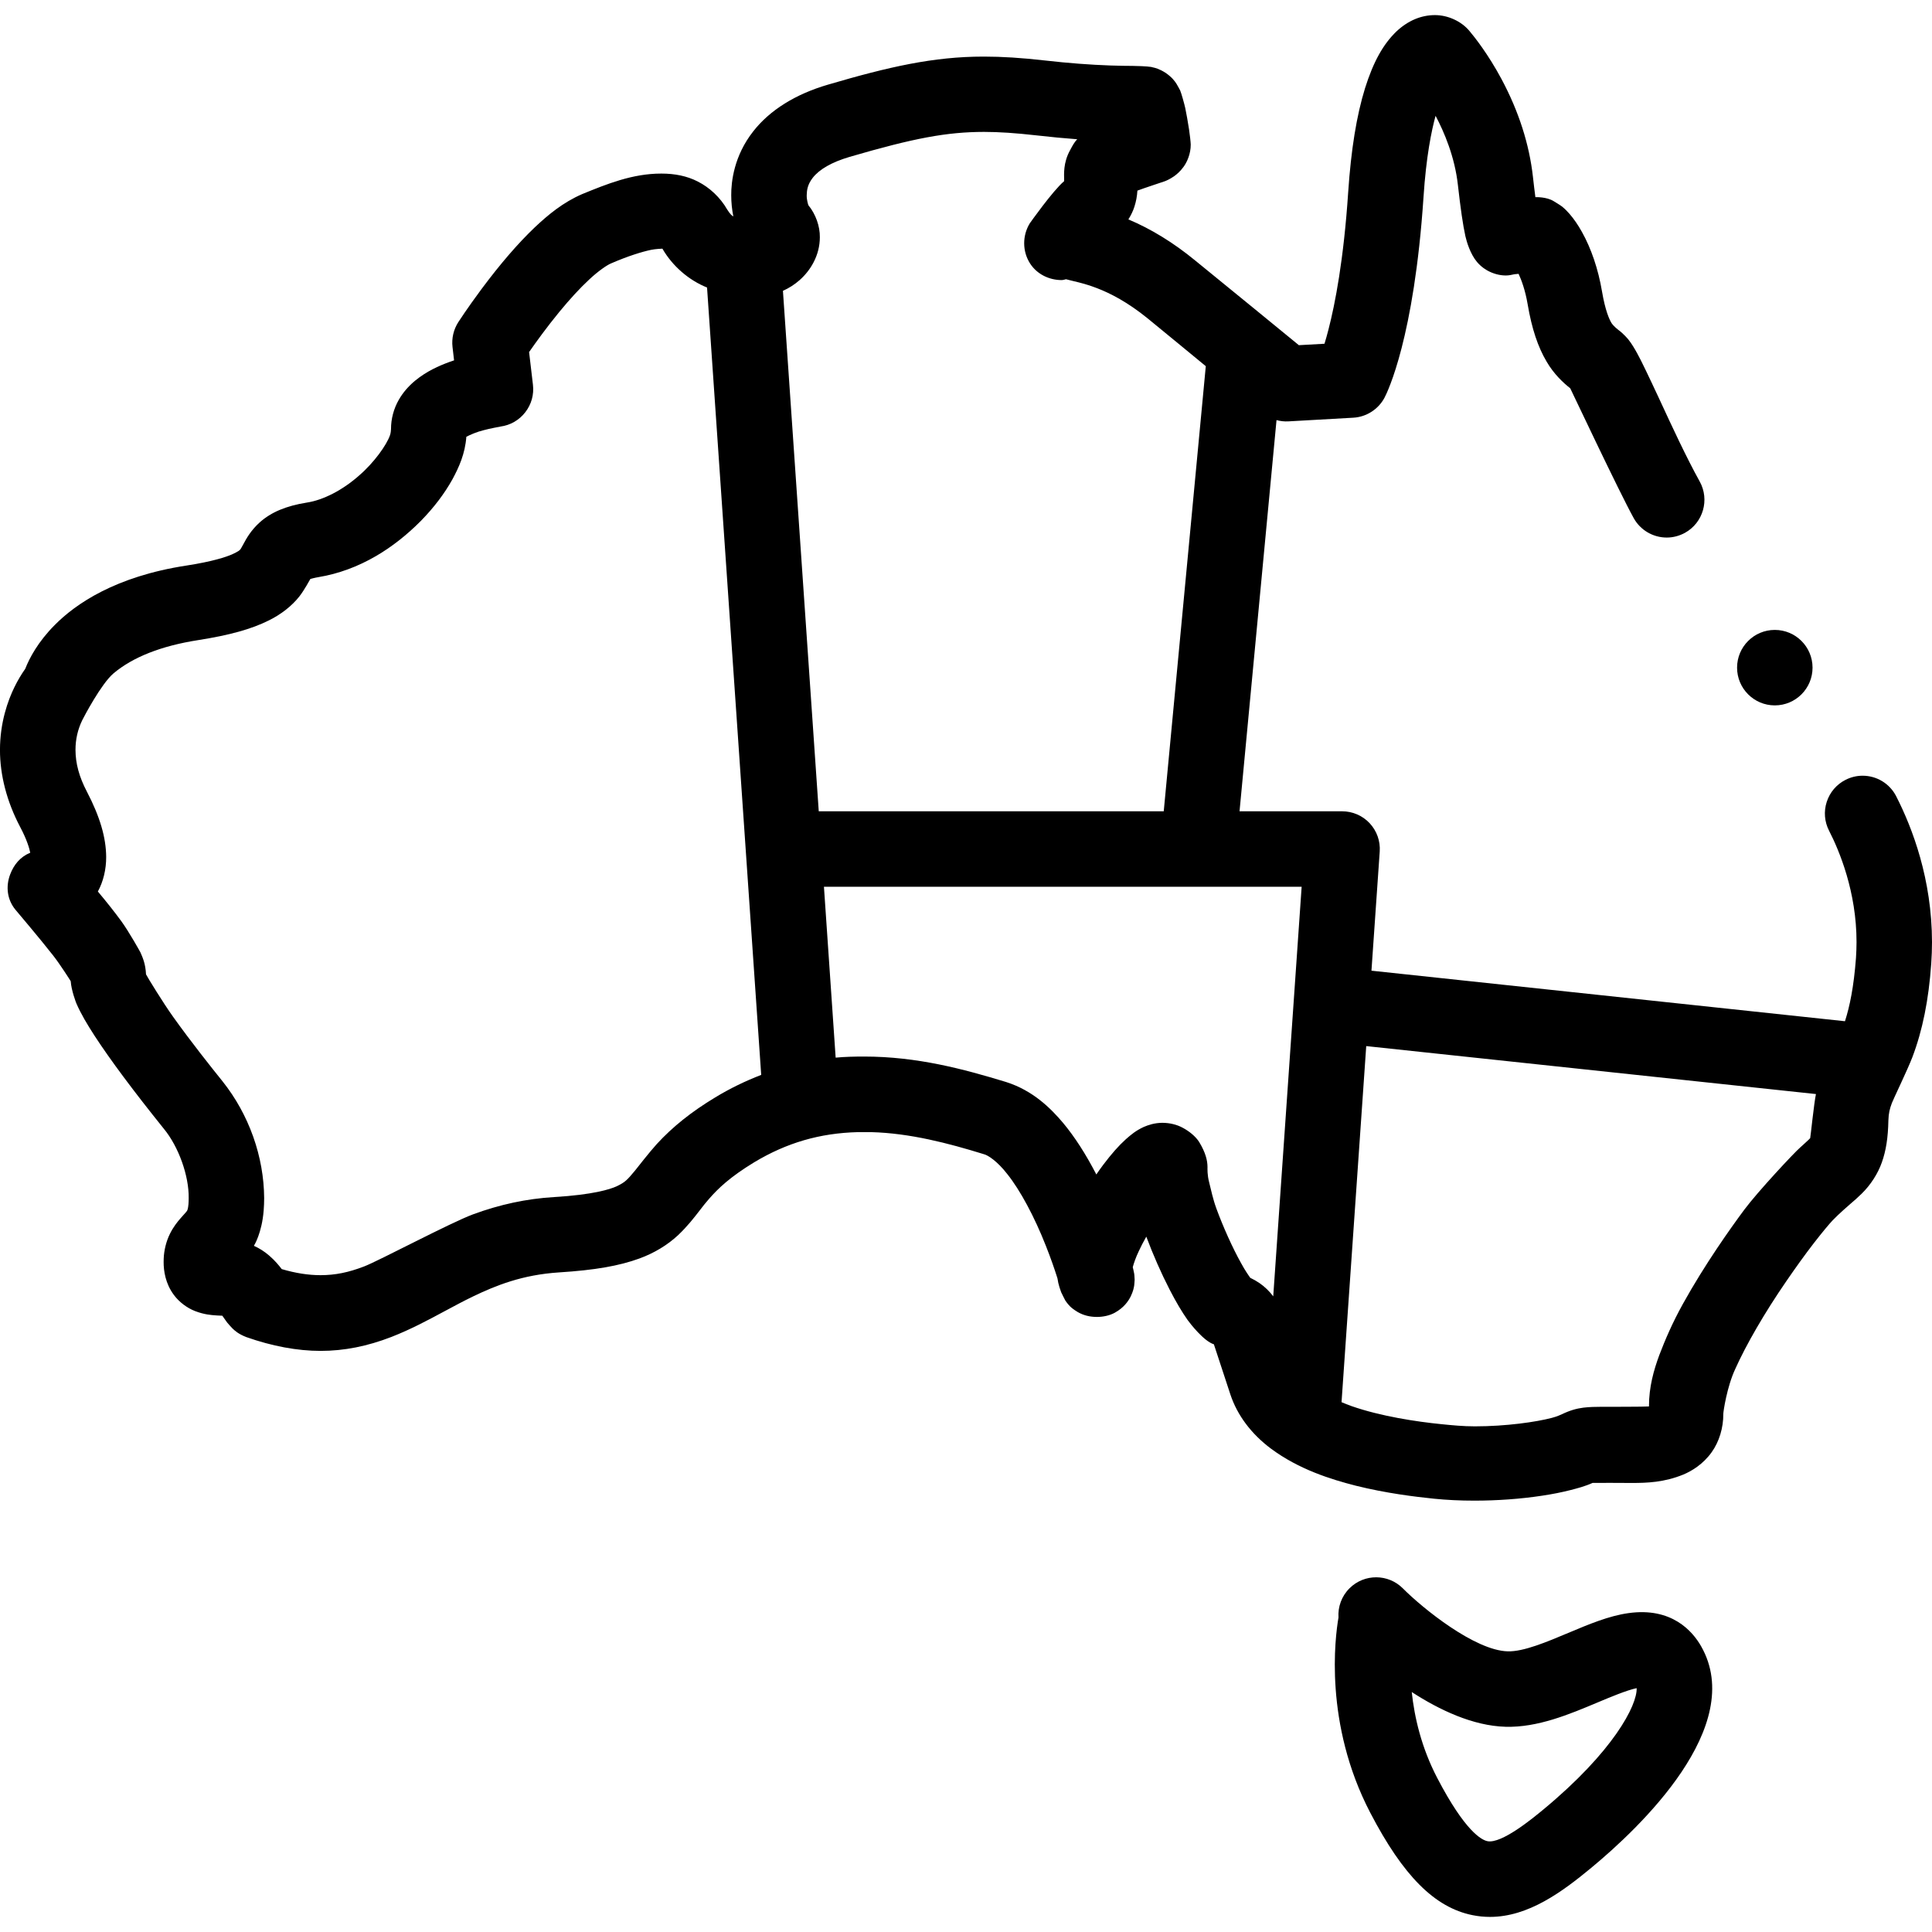 <svg id="Layer_1" enable-background="new 0 0 512 512"  viewBox="0 0 512 512"  xmlns="http://www.w3.org/2000/svg"><g><circle cx="470.342" cy="176.934" r="10"/><path d="m502.51 211.014c-1.72-3.35-5.13-5.44-8.9-5.44-1.6 0-3.13.38-4.56 1.11-2.37 1.22-4.13 3.29-4.95 5.83s-.6 5.25.62 7.63c2.72 5.3 7.29 16.19 7.28 29.52 0 1.41-.06 2.84-.15 4.25-.585 7.674-1.641 12.748-2.915 16.72l-125.484-13.394 2.19-31.578c.192-2.766-.773-5.473-2.664-7.5s-4.539-3.164-7.311-3.164h-27.176l9.801-103.668c1.024.276 2.09.399 3.163.335l17.18-.971c3.48-.19 6.65-2.23 8.28-5.31.79-1.51 7.84-15.86 10.33-53.13.7-10.76 2.12-17.65 3.2-21.57 2.26 4.26 5.1 10.88 5.92 18.38.72 6.38 1.33 10.55 1.98 13.52.34 1.48 1.28 4.706 3.08 6.84.479.568 1.32 1.448 2.65 2.208 1.45.83 3.24 1.367 4.92 1.367h.06.06c.73 0 1.49-.157 2.23-.327l1.1-.104c.74 1.6 1.76 4.283 2.4 8.063 1.1 6.47 2.71 11.302 5.05 15.241 1.92 3.29 4.45 5.626 6.23 7.016.22.39 12.87 27.256 16.82 34.406 1.76 3.18 5.12 5.16 8.76 5.16 1.68 0 3.35-.44 4.84-1.26 4.82-2.67 6.57-8.77 3.9-13.59-3.54-6.38-7.32-14.54-10.65-21.74 0 0-3.58-7.7-4.92-10.32-.61-1.19-1.27-2.46-2.04-3.7-.4-.64-.77-1.2-1.27-1.84-.06-.08-1.3-1.58-2.7-2.59 0 0-1.17-.87-1.8-1.81-.57-.94-1.65-3.27-2.51-8.35-1-5.91-2.85-11.38-5.34-15.82-1.04-1.86-2.11-3.41-3.25-4.73-.6-.69-1.17-1.28-1.99-1.96-.47-.37-2.05-1.33-2.19-1.41-1.91-1.21-4.8-1.09-4.89-1.09-.22-1.66-.44-3.47-.65-5.39-.97-8.65-3.76-17.34-8.29-25.83-3.61-6.74-7.19-11.217-8.55-12.838-2.16-2.58-5.71-4.188-9.13-4.188-3.67 0-7.15 1.478-10.17 4.298-3.56 3.42-6.14 8.059-8.35 15.059-2.25 7.26-3.71 16.279-4.47 27.569-1.19 17.97-3.49 29.68-5.21 36.34-.34 1.35-.71 2.64-1.07 3.829l-6.79.38c-5.11-4.19-15.47-12.67-27.509-22.47-5.73-4.7-11.68-8.35-17.67-10.86.69-1.1 1.25-2.26 1.6-3.38.44-1.36.7-2.75.79-4.25 1.62-.62 7.23-2.46 7.31-2.5.56-.23 1.25-.52 2.4-1.3.71-.52 1.55-1.18 2.49-2.46.95-1.27 1.95-3.5 1.93-5.97-.01-.6-.26-2.83-.45-4.02-.33-2.13-.67-4.02-1-5.63-.22-1.02-1.01-3.87-1.35-4.67-.18-.39-.96-1.75-1.02-1.83-.46-.68-1.09-1.61-2.82-2.82-1.73-1.09-2.71-1.31-3.43-1.47-.14-.03-.27-.06-.39-.1-1.08-.19-4.01-.28-4.91-.28-1.5-.01-3.37-.02-5.96-.11-5.31-.19-10.98-.608-17.31-1.328-6.24-.71-11.38-1.028-16.16-1.028h-.11c-13.24 0-25.12 2.708-41.159 7.418-8.62 2.5-15.49 6.779-19.86 12.389-5.13 6.5-5.86 13.394-5.84 16.925 0 1.91.19 3.797.56 5.627-.48-.27-.86-.641-1.63-1.831-1.83-3.2-4.66-5.833-7.78-7.413-2.85-1.47-6.1-2.113-9.65-2.113h-.05c-7.64 0-14.4 2.762-20.94 5.433-5.1 2.2-9.05 5.506-12.56 8.806-4.46 4.26-9.09 9.603-14.14 16.383-3.72 5-6.13 8.736-6.15 8.767-1.25 1.95-1.79 4.283-1.52 6.583l.41 3.527c-.45.15-.89.298-1.3.448-2.72 1.01-5.91 2.389-9.03 4.939-1.82 1.52-3.23 3.17-4.31 5.05-1.35 2.34-2.08 5.09-2.07 7.759 0 .23-.07 1.13-.28 1.67-.89 2.56-4.21 7.25-8.21 10.68-4.32 3.83-9.48 6.49-13.81 7.14-2.84.46-5.12 1.08-7.2 1.95-1.97.82-3.78 1.95-5.25 3.26-2.4 2.14-3.64 4.44-4.3 5.67-.08.14-.15.27-.21.38-.45.84-.6 1.07-.68 1.16-.02.01-.04.03-.06.06-.12.14-.44.49-2.18 1.27-1.48.64-5.01 1.86-12.02 2.94-18.85 2.88-29.4 10.17-34.939 15.78-4.45 4.48-6.7 8.78-7.79 11.58-1.04 1.47-2.01 3.1-2.87 4.86-1.74 3.56-3.82 9.34-3.83 16.62-.01 6.71 1.83 13.76 5.32 20.38 1.86 3.5 2.49 5.81 2.7 6.89-2.61 1.05-4.362 3.16-5.342 5.8-1.172 3.151-.793 6.602 1.405 9.282.278.339 6.446 7.598 10.016 12.158 1.75 2.22 4.528 6.58 4.648 6.8.16 2.44 1.402 5.64 1.472 5.82 1.23 2.85 2.835 5.52 4.855 8.65 4.15 6.37 10.318 14.65 18.347 24.63 3.9 4.72 6.679 12.45 6.589 18.38 0 .57-.021 1.12-.061 1.64-.1 1.11-.255 1.48-.325 1.63-.07.16-.185.34-1.785 2.1-.84.96-1.91 2.29-2.81 4.12-.96 1.93-1.56 4.31-1.64 6.55-.01.32-.02.6-.02.88-.01 2.31.45 5.71 2.72 8.75 1.36 1.85 3.47 3.45 5.63 4.28 2.47.94 4.27 1.05 5.58 1.14.17.01.33.02.48.03.31.01 1.14.05 1.14.05.07.1 1.27 1.79 1.27 1.79.24.32 1.31 1.47 1.41 1.57.6.57 1.51 1.462 3.7 2.312 6.82 2.4 13.485 3.652 19.685 3.652 6.22 0 12.385-1.232 18.735-3.692 5.24-2.05 9.82-4.516 14.24-6.896 2.55-1.36 4.96-2.668 7.42-3.848 6.1-2.93 13.07-5.734 22.77-6.364 9.55-.61 15.93-1.722 21.32-3.692 3.89-1.42 7.42-3.551 10.22-6.161 2.52-2.39 4.21-4.59 5.71-6.53.85-1.11 1.66-2.15 2.54-3.14 2.4-2.74 5.5-5.743 11.94-9.663 8.631-5.184 17.387-7.723 27.421-7.989.592-.016 3.019-.016 3.594 0 10.253.273 20.395 2.924 29.863 5.85.99.22 3.54 1.826 6.2 5.276 3.39 4.23 7.2 11.323 10.21 18.993 1.36 3.42 2.33 6.291 2.91 8.112.06.19.11.365.17.536.11.79.28 1.557.52 2.318.14.45.46 1.348.46 1.348.07.19 1.07 2.149 1.1 2.199.23.33.53.79 1.25 1.54.38.37.95.847 2.02 1.497 1.59.92 3.29 1.307 5.14 1.307 1.57 0 3.36-.367 4.72-1.127 2.46-1.37 3.56-3.079 4.18-4.269.71-1.5.84-2.319.94-2.93.01-.1.12-1.244.12-1.534-.01-.84-.12-1.546-.12-1.606-.13-.75-.35-1.619-.38-1.71.25-.97.8-2.59 1.59-4.24.55-1.2 1.22-2.49 2-3.86 1.79 4.79 3.93 9.66 6.21 14.09 1.7 3.28 3.2 5.81 4.73 7.99.71.99 4.322 5.632 6.97 6.45.18.48 3.4 10.39 4.38 13.32 1.82 5.47 5.52 10.42 10.72 14.31 7.43 5.53 15.93 8.16 22.51 9.84 8.07 2.01 15.7 2.93 20.74 3.45 3.34.34 6.93.51 10.68.51 6.09 0 12.3-.45 17.95-1.31 2.82-.42 5.3-.92 7.56-1.5 1.73-.45 3.76-.958 5.84-1.898.36-.03 10.38.022 10.38.022 4.02 0 8.57-.147 13.67-2.237 2.16-.91 5.21-2.699 7.5-5.929 1.98-2.77 3.1-6.464 3.07-10.134 0-.61.957-7.164 3.157-11.884 2.84-6.35 7.731-14.85 13.571-23.33 2.4-3.49 4.871-6.95 7.23-10 2.35-3.04 4.155-5.17 5.005-6.07 1.49-1.58 4.541-4.23 4.711-4.37.95-.81 1.927-1.65 3.027-2.74 2.33-2.28 4.268-5.28 5.298-8.22 1.12-3.12 1.659-6.56 1.749-11.17.07-1.98.34-3.03.94-4.63.36-.99 4.07-8.62 5.409-12.1 2.7-7.1 4.34-15.23 5.01-24.86.13-1.89.2-3.8.2-5.66-.021-16.64-5.171-30.2-9.491-38.649zm-312.964 79.809c-6.27 3.77-11.33 7.82-15.5 12.37-1.94 2.13-5.4 6.58-5.74 7-2.14 2.57-2.61 3.09-4.91 4.2-1.75.79-6.22 2.22-16.5 2.84-7.35.44-14.4 1.95-21.56 4.59-6.01 2.23-25 12.33-28.82 13.79-4.22 1.62-7.67 2.31-11.56 2.32-3.25 0-6.62-.53-10.3-1.61-.67-.89-1.73-2.21-3.32-3.58-1.23-1.07-2.6-1.94-4.05-2.59.05-.09 2.121-3.343 2.59-9.39.082-1.061.13-2.16.13-3.26-.04-5.48-1.02-10.95-2.9-16.26-1.9-5.34-4.63-10.28-8.12-14.67-2.87-3.56-8.4-10.51-13.14-17.15-2.48-3.45-6.86-10.58-7.15-11.21-.14-2.75-.81-4.28-1.45-5.76-.07-.17-3.03-5.48-5.1-8.33-1.73-2.37-3.82-5.01-6.21-7.86l.01-.02c1.43-2.63 2.21-5.88 2.19-9.14-.03-5.18-1.66-10.68-5.11-17.31-2.05-3.92-3.01-7.45-3.02-11.08 0-2.76.6-5.4 1.79-7.85.47-.96 5.02-9.61 8.25-12.38 5.12-4.33 12.67-7.31 22.44-8.84 8.36-1.31 14.15-2.92 18.77-5.23 3.27-1.61 6.14-3.87 8.1-6.38 1.26-1.59 2.82-4.49 2.89-4.6.04-.01 1.12-.32 2.23-.5 5.22-.87 10.33-2.75 15.2-5.59 4.18-2.44 8.18-5.58 11.9-9.34 3.42-3.5 6.22-7.19 8.32-10.97 1.73-3.2 3.36-6.78 3.69-11.28 1.04-.55 2.85-1.33 4.57-1.74 1.41-.4 4.43-.96 4.47-.97 2.62-.35 4.95-1.69 6.57-3.78 1.63-2.08 2.35-4.68 2.04-7.3l-1.02-8.66c1.84-2.65 4.72-6.64 8.04-10.68 2.76-3.36 5.45-6.28 7.8-8.46 2.45-2.32 4.91-4 5.98-4.4 4.398-1.904 8.072-3.037 10.516-3.551 1.073-.226 2.904-.322 2.994-.312 2.68 4.657 7.047 8.382 11.829 10.298l14.352 208.664c-4.184 1.612-8.25 3.576-12.181 5.961zm17.939-213.75c1.581-.708 3.072-1.65 4.431-2.847 1.54-1.38 2.74-2.901 3.67-4.671 1.11-2.12 1.67-4.36 1.68-6.67.05-2.91-1.11-6.17-3.04-8.5-.06-.18-.47-1.41-.44-2.65.03-1.36.23-2.85 1.59-4.61 1.81-2.3 5.09-4.16 9.74-5.54 17.13-5 25.79-6.61 35.639-6.63 4 0 8.41.3 13.9.92 3.75.43 7.39.77 10.82 1.03-.88.9-1.343 1.89-1.913 2.94-1.84 3.3-1.562 6.45-1.562 7.63v.54c-3 2.52-9.093 11.16-9.093 11.16-2 3.25-1.996 7.43.064 10.64 1.82 2.84 5.032 4.412 8.412 4.412.3 0 1.112-.228 1.112-.228 3.56 1 11.1 1.848 21.579 10.328 5.805 4.724 11.112 9.148 15.47 12.711l-11.144 117.96h-91.426zm129.934 266.471c-.476-.63-1.014-1.263-1.645-1.871-1.22-1.2-2.72-2.221-4.43-3.031-.32-.43-1.4-1.95-2.48-3.96-2.22-3.98-4.71-9.5-6.51-14.41-.92-2.51-1.402-4.91-1.912-6.93-.53-2.01-.443-3.62-.443-4.04v-.02c0-1.71-.497-3.82-2.208-6.64-.97-1.54-2.743-2.92-4.353-3.77-1.53-.84-3.439-1.315-5.439-1.315-2 .02-3.626.545-4.916 1.105-2.12.99-3.294 2-4.704 3.23-1.97 1.78-3.807 3.88-6.027 6.81-.62.82-1.214 1.67-1.814 2.54-2.83-5.47-5.721-9.95-8.841-13.7-3.28-3.87-7.956-8.542-15.086-10.803-11.29-3.44-23.568-6.743-37.617-6.743-2.512 0-5.083.057-7.537.289l-3.104-45.289h126.597zm142.302-41.941-.03.05c-.1.17-2.63 2.45-2.63 2.45-1.54 1.31-11.26 11.72-14.79 16.46-3.59 4.83-10.49 14.52-16.31 25.03-2.77 5.01-4.663 9.42-6.213 13.48-1.5 4.05-2.752 8.5-2.752 13.57v.08c-1 .1-11.445.099-12.875.099-1.37 0-2.87.026-4.54.226-1.81.24-3.5.7-5.72 1.77 0 0-1.24.589-2.63.939-4.11 1.08-12.09 2.241-20.39 2.241-3.06 0-6.09-.297-8.77-.567-6.65-.66-16.2-2.099-23.929-4.809-.905-.312-1.779-.684-2.62-1.03l6.544-94.365 119.18 12.71c-.49 2.185-1.455 11.566-1.525 11.666z"/><path d="m431.543 427.495c-5.217.738-10.43 2.93-15.949 5.25-5.563 2.339-11.857 5.013-16.054 4.875-8.678-.237-22.441-11.327-27.749-16.662-3.885-3.918-10.211-3.948-14.135-.066-2.146 2.124-3.129 4.979-2.944 7.772-.902 5.203-3.879 28.106 8.413 51.716 8.72 16.749 17.074 25.123 27.088 27.152 1.574.319 3.121.467 4.641.467 10.163 0 19.118-6.617 26.856-13.017 12.79-10.578 41.227-37.474 29.096-58.722-2.267-3.971-7.784-10.393-19.263-8.765zm-22.578 52.076c-2.728 2.256-11.025 9.118-14.78 8.36-1.54-.312-5.92-2.572-13.32-16.786-4.19-8.048-6.029-16.063-6.736-22.738 7.323 4.746 16.207 8.968 24.865 9.205 8.503.235 16.922-3.308 24.352-6.431 3.21-1.35 7.766-3.265 10.384-3.805.178 4.503-6.174 16.819-24.765 32.195z"/></g></svg>